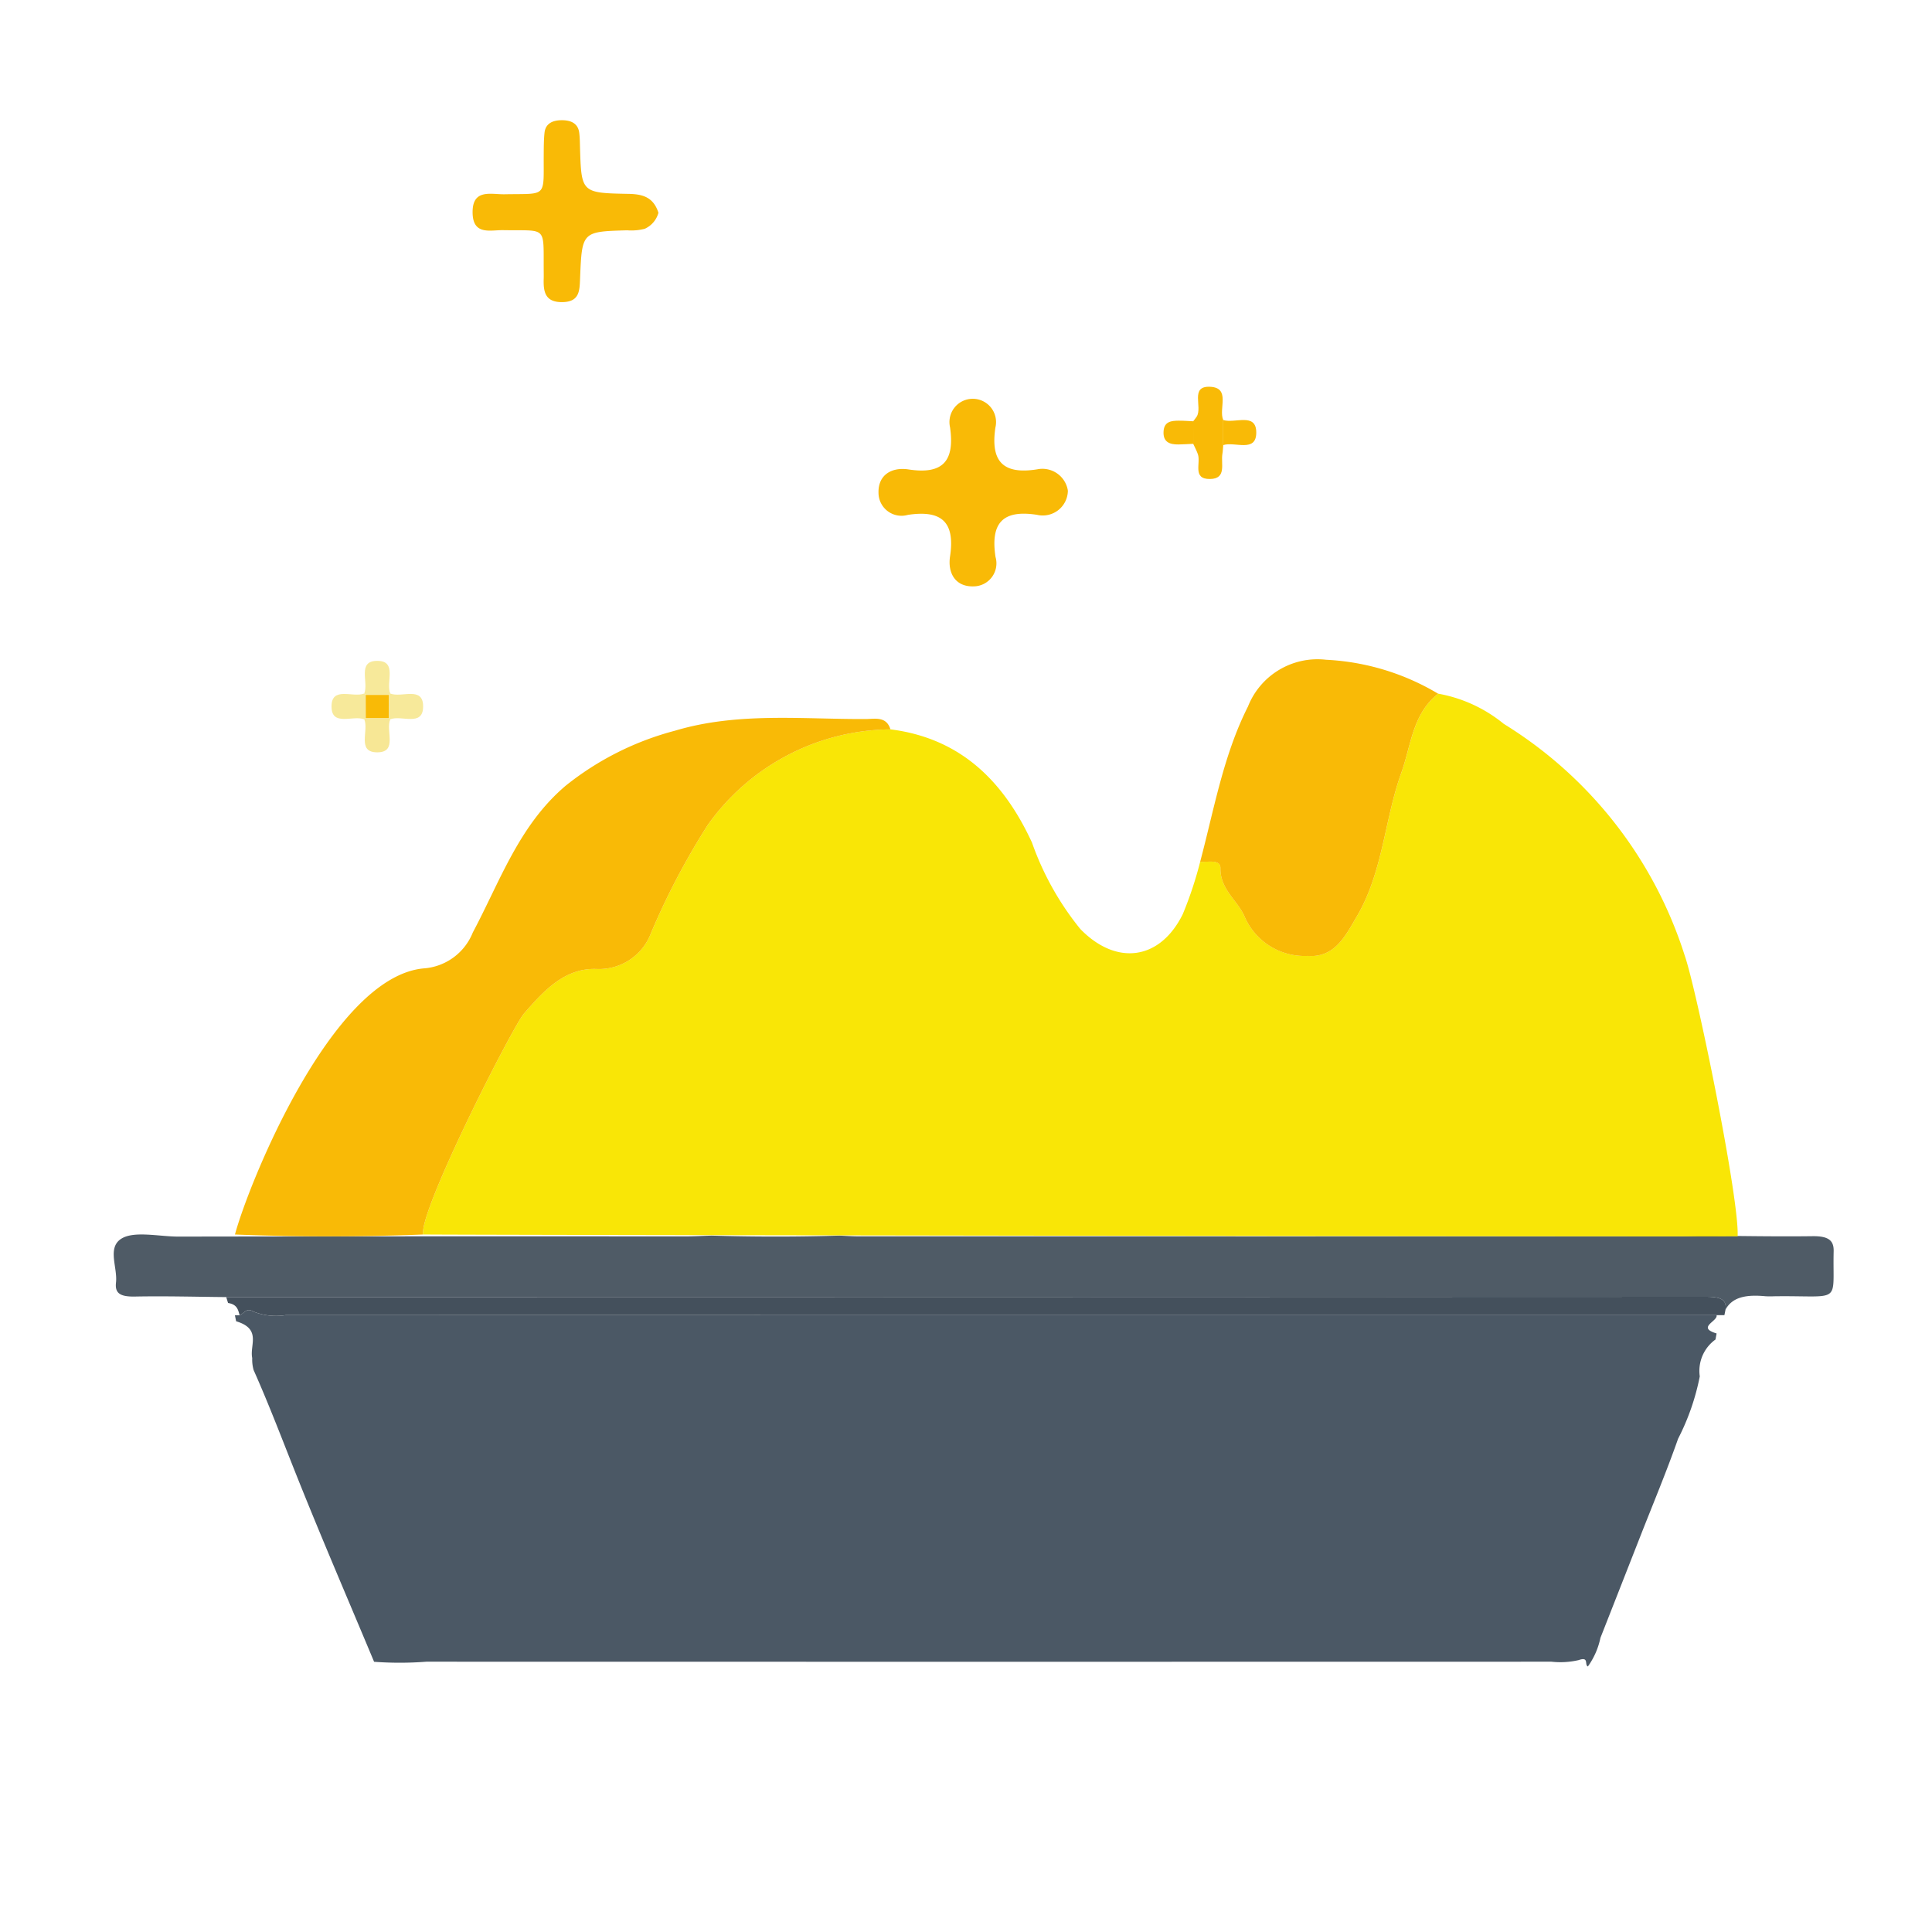<svg id="icons" xmlns="http://www.w3.org/2000/svg" width="100" height="100" viewBox="0 0 100 100"><title>threats</title><path d="M87.98,71.241a12.144,12.144,0,0,1-1.122,3.227c-.598,1.704-1.305,3.39-1.968,5.082q-1.024,2.613-2.052,5.226a3.905,3.905,0,0,1-.649,1.48c-.193-.087.08-.523-.479-.329a4.209,4.209,0,0,1-1.408.082q-29.115.007-58.23,0a17.973,17.973,0,0,1-2.709.005c-1.336-3.196-2.712-6.384-3.993-9.592-.735-1.839-1.43-3.685-2.243-5.508a1.982,1.982,0,0,1-.072-.622c-.142-.665.503-1.505-.833-1.903l-.063-.309.243-.005c.23-.077.341-.409.71-.189a3.157,3.157,0,0,0,1.694.183q37.022.009,74.044.005c.074.315-1.053.63.001.945l-.058.314A1.999,1.999,0,0,0,87.98,71.241Z" fill="#4b5865"/><path d="M11.709,67.137c-1.575-.014-3.151-.059-4.725-.028-.796.015-1.04-.19-.98-.724.085-.753-.424-1.715.19-2.209.632-.508,2.003-.168,3.047-.17q13.083-.021,26.167-.01c.475,0,.95-.026,1.425-.041q3.309.098,6.617,0c.329.013.657.037.986.037q21.291.003,42.582,0c.329,0,.658-.023.986-.036,1.937.014,3.874.054,5.81.029.833-.011,1.109.224,1.096.778-.064,2.797.482,2.284-3.092,2.332a4.219,4.219,0,0,1-.439-.002c-.899-.083-1.689-.007-2.069.695.085-.582-.356-.67-1.065-.669Q49.978,67.14,11.709,67.137Z" fill="#4f5b66"/><path d="M89.939,63.991c-.46.024-67.579-.069-68.038-.094-.22-1.228,4.634-10.761,5.218-11.433.949-1.091,2.061-2.37,3.75-2.31a2.873,2.873,0,0,0,2.832-1.873,37.645,37.645,0,0,1,2.933-5.583,11.729,11.729,0,0,1,9.455-4.947c3.639.459,5.865,2.693,7.327,5.862a14.955,14.955,0,0,0,2.502,4.473c1.866,1.918,4.122,1.617,5.3-.764a19.78,19.78,0,0,0,.902-2.716c.389.024,1.058-.147,1.05.323-.018,1.121.898,1.673,1.256,2.524a3.38,3.38,0,0,0,3.257,2.023c1.401.105,1.953-1.03,2.553-2.054,1.348-2.302,1.423-4.989,2.299-7.432.51-1.421.578-3.046,1.903-4.086A7.414,7.414,0,0,1,77.839,37.47a21.828,21.828,0,0,1,9.356,11.971C87.824,51.226,90.038,62.1,89.939,63.991Z" fill="#f9e606"/><path d="M11.709,67.137q38.269-.004,76.538-.017c.709,0,1.15.087,1.065.669l-.057.282-.404.002q-37.022,0-74.044-.005a3.155,3.155,0,0,1-1.694-.183c-.369-.221-.48.112-.71.189-.079-.269-.118-.557-.599-.632Z" fill="#44505c"/><path d="M46.089,37.752a11.729,11.729,0,0,0-9.455,4.947,37.655,37.655,0,0,0-2.933,5.583,2.872,2.872,0,0,1-2.832,1.873c-1.688-.06-2.801,1.219-3.75,2.31-.584.671-5.438,10.205-5.218,11.433-3.086.126-6.654.126-9.74,0,.693-2.583,5-13.323,9.757-13.773a2.964,2.964,0,0,0,2.555-1.861c1.416-2.657,2.396-5.565,4.826-7.612A15.246,15.246,0,0,1,34.93,37.823c3.244-.973,6.576-.59,9.881-.606C45.295,37.215,45.878,37.063,46.089,37.752Z" fill="#f9ba06"/><path d="M74.437,35.906c-1.326,1.04-1.394,2.665-1.903,4.086-.876,2.443-.951,5.13-2.299,7.432-.6,1.024-1.152,2.159-2.553,2.054a3.38,3.38,0,0,1-3.257-2.023c-.357-.851-1.274-1.403-1.256-2.524.008-.47-.661-.298-1.05-.323.722-2.712,1.199-5.51,2.476-8.039a3.87,3.87,0,0,1,4.045-2.42A12.477,12.477,0,0,1,74.437,35.906Z" fill="#f9ba06"/><path d="M55.273,25.403a1.3,1.3,0,0,1-1.598,1.244c-1.792-.28-2.41.441-2.148,2.178a1.19,1.19,0,0,1-1.115,1.525c-.966.039-1.367-.695-1.238-1.549.27-1.788-.439-2.413-2.178-2.152a1.191,1.191,0,0,1-1.524-1.116c-.037-.968.699-1.366,1.552-1.235,1.798.277,2.397-.45,2.15-2.181a1.206,1.206,0,1,1,2.348.012c-.261,1.76.399,2.446,2.166,2.163a1.336,1.336,0,0,1,1.575,1.045C55.265,25.358,55.269,25.38,55.273,25.403Z" fill="#f9ba06"/><path d="M34.081,11.013a1.278,1.278,0,0,1-.711.83,2.814,2.814,0,0,1-.912.078c-2.326.067-2.335.065-2.432,2.46-.026.65-.014,1.248-.926,1.257-.892.008-.98-.546-.958-1.221.005-.154,0-.308,0-.462-.014-2.3.177-2.001-2.095-2.042-.656-.012-1.561.281-1.585-.885-.027-1.277.95-.96,1.652-.973,2.256-.042,2.01.211,2.029-2.107.003-.359.003-.719.041-1.075.056-.528.491-.65.894-.651s.833.118.902.644c.033.254.034.511.041.767.07,2.334.069,2.356,2.483,2.401C33.234,10.046,33.813,10.179,34.081,11.013Z" fill="#f9ba06"/><path d="M61.76,21.805c.06-.08.126-.156.18-.24.314-.494-.363-1.591.688-1.546,1.092.047.432,1.141.686,1.72v1.298c-.014.153-.017.307-.043.458-.087.501.235,1.287-.641,1.298-.925.012-.469-.82-.627-1.28-.064-.186-.16-.361-.242-.54Q61.76,22.389,61.76,21.805Z" fill="#f9ba06"/><path d="M20.2,35.897c.581.237,1.702-.403,1.701.668s-1.116.437-1.7.664l-.08-.064q.002-.598.003-1.196Z" fill="#f7e99a"/><path d="M20.201,37.229c-.259.577.403,1.711-.673,1.712-1.077.002-.424-1.129-.673-1.708l.076-.068H20.12Z" fill="#f7e795"/><path d="M18.855,37.233c-.58-.232-1.693.397-1.695-.666s1.112-.439,1.692-.67l.076.071.003,1.196Z" fill="#f7e99a"/><path d="M18.853,35.897c.242-.576-.385-1.692.674-1.691s.431,1.115.673,1.692l-.075.071H18.928Z" fill="#f7e99a"/><path d="M63.314,23.038V21.74c.598.195,1.71-.41,1.71.649S63.912,22.842,63.314,23.038Z" fill="#f9ba06"/><path d="M61.76,21.805V22.972c-.255.011-.509.029-.764.033-.465.006-.811-.131-.769-.693.037-.491.396-.534.769-.538C61.251,21.771,61.505,21.794,61.76,21.805Z" fill="#f9ba06"/><path d="M18.928,35.968H20.124q-.002.599-.003,1.197h-1.19Q18.93,36.566,18.928,35.968Z" fill="#f9ba06"/></svg>